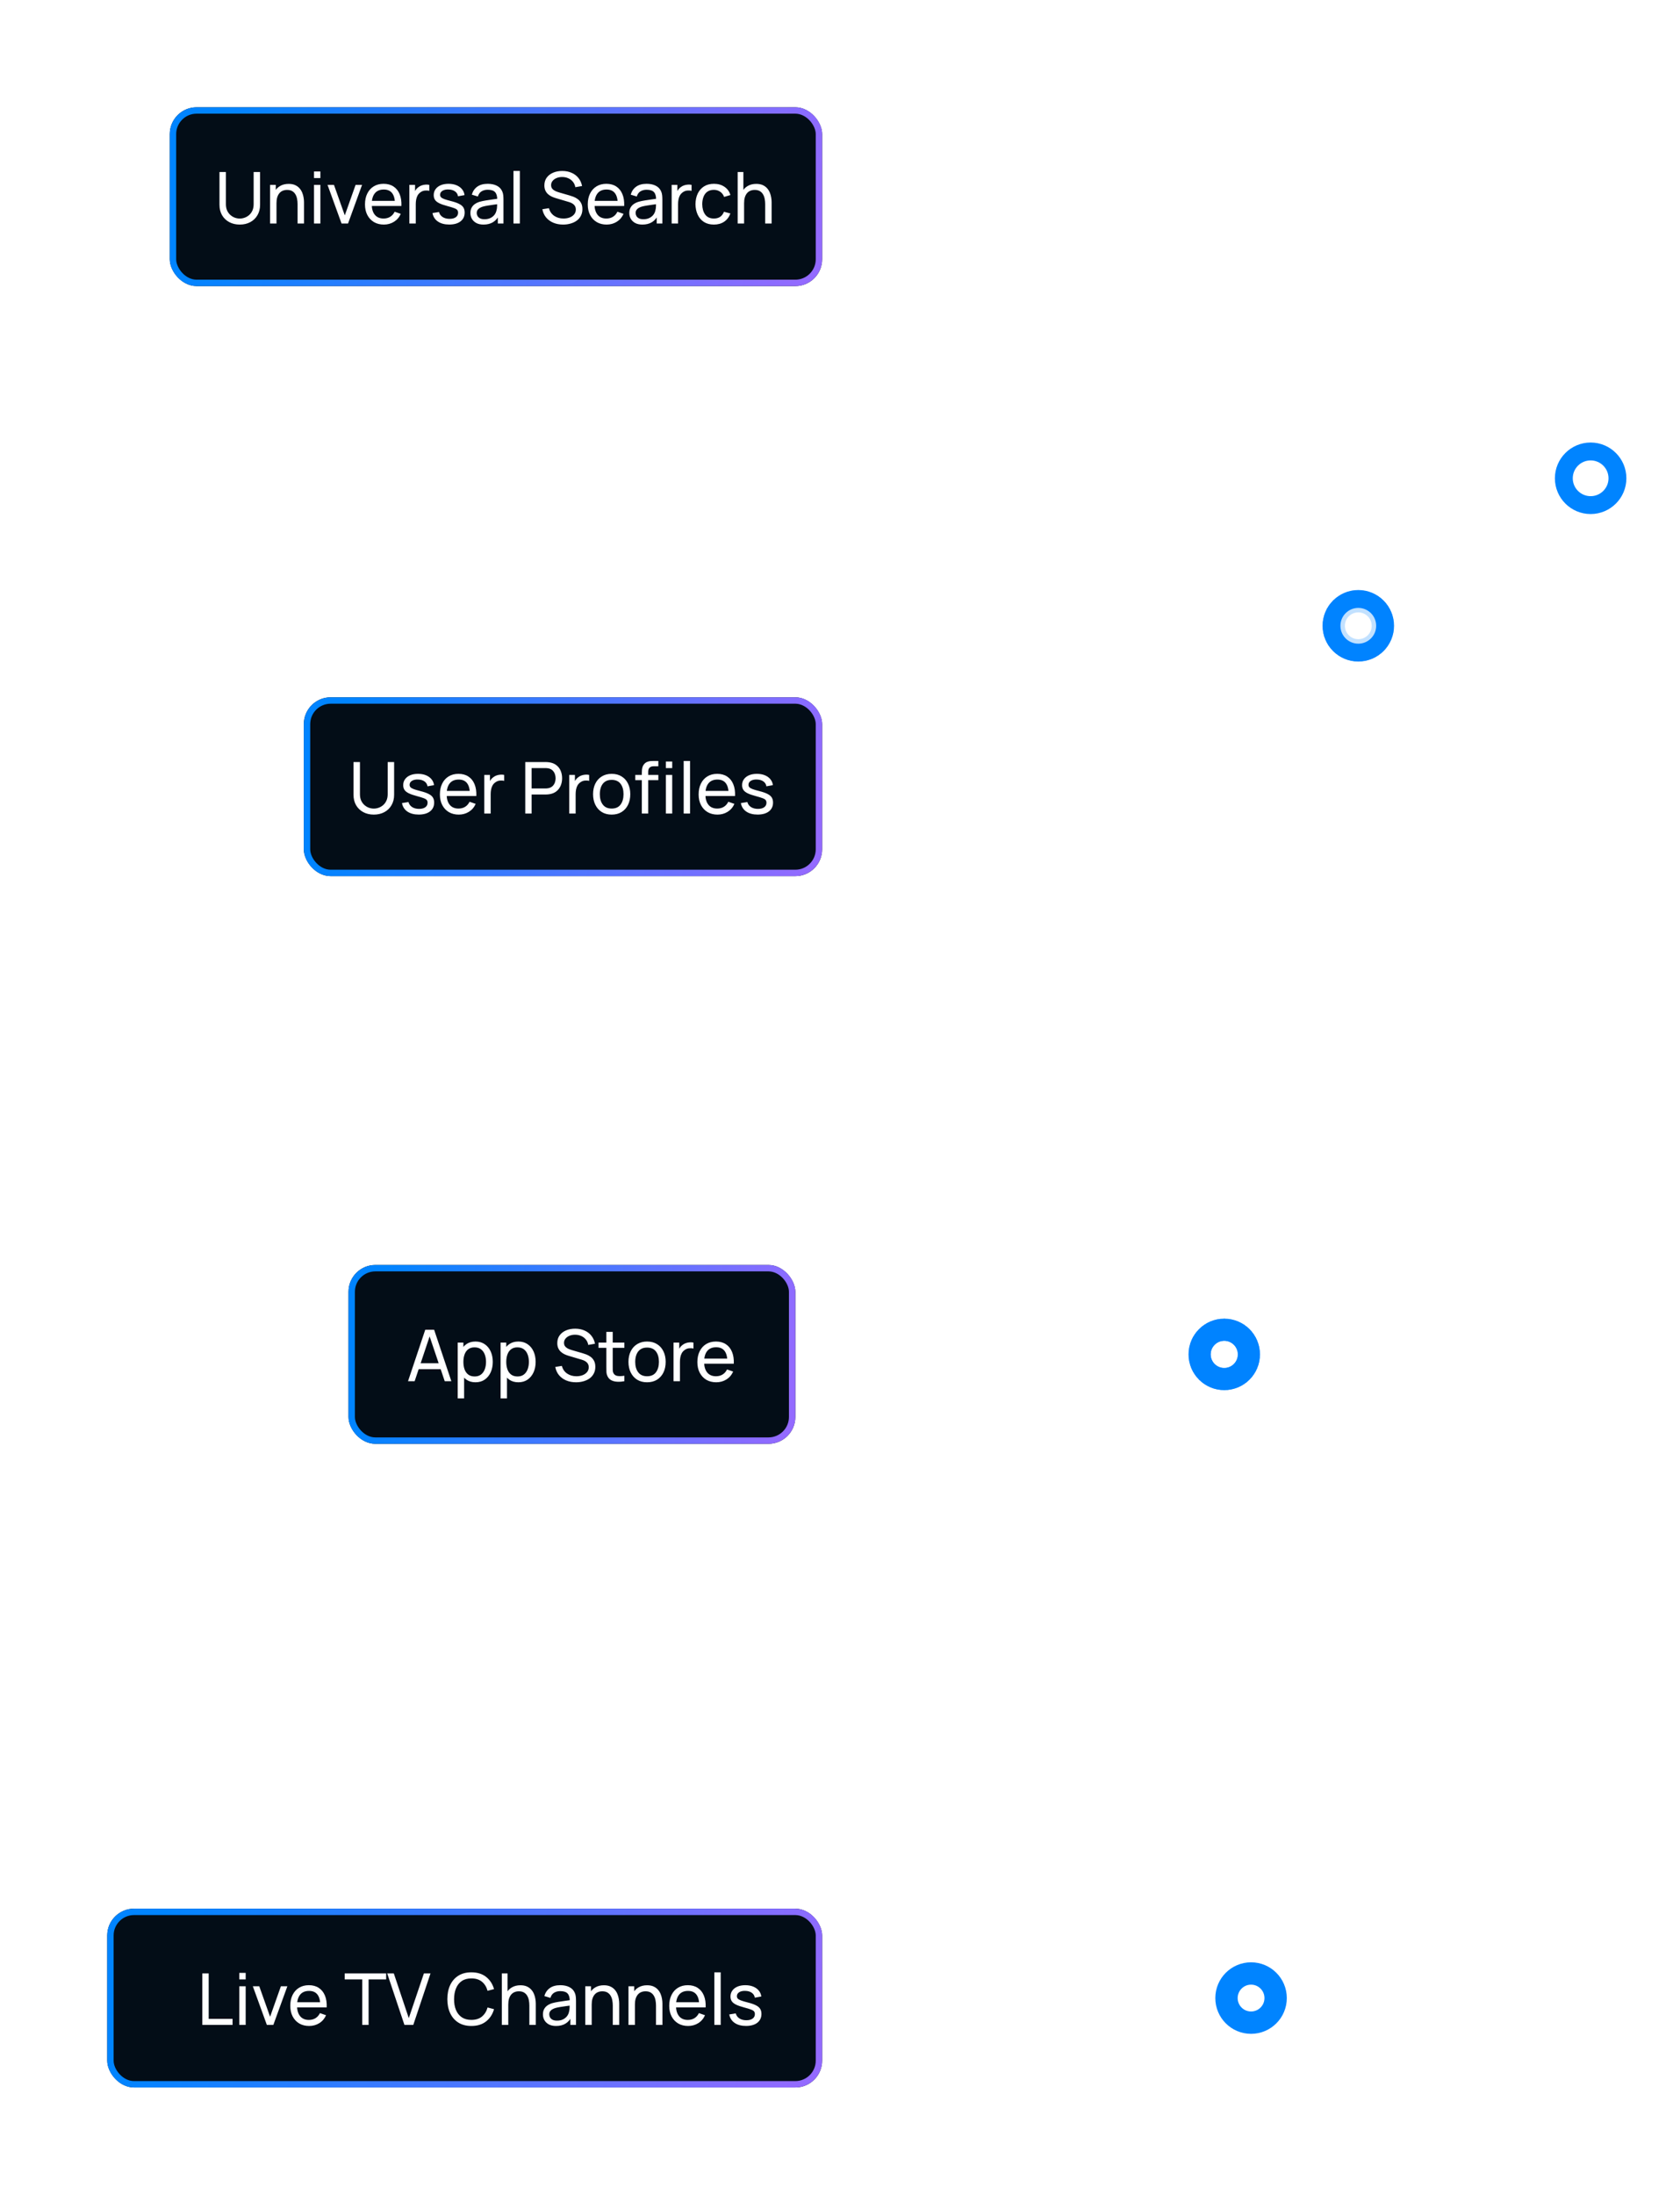 <svg width="376" height="491" viewBox="0 0 376 491" fill="none" xmlns="http://www.w3.org/2000/svg">
<path d="M356 107L356 44L184 44" stroke="white"/>
<g filter="url(#filter0_d_2233_105994)">
<rect x="38" y="24" width="146" height="40" rx="6" fill="#030D17"/>
<rect x="38.715" y="24.715" width="144.57" height="38.57" rx="5.285" stroke="url(#paint0_linear_2233_105994)" stroke-width="1.43"/>
</g>
<path d="M53.664 50.24C52.773 50.24 51.987 50.056 51.304 49.688C50.621 49.32 50.085 48.805 49.696 48.144C49.312 47.477 49.12 46.696 49.12 45.8V38.488L50.56 38.48V45.68C50.56 46.224 50.651 46.699 50.832 47.104C51.019 47.504 51.264 47.837 51.568 48.104C51.872 48.371 52.205 48.571 52.568 48.704C52.936 48.832 53.301 48.896 53.664 48.896C54.032 48.896 54.4 48.829 54.768 48.696C55.136 48.563 55.469 48.365 55.768 48.104C56.072 47.837 56.315 47.501 56.496 47.096C56.677 46.691 56.768 46.219 56.768 45.68V38.48H58.208V45.8C58.208 46.691 58.013 47.469 57.624 48.136C57.24 48.803 56.707 49.32 56.024 49.688C55.341 50.056 54.555 50.24 53.664 50.24ZM66.6 50V45.672C66.6 45.261 66.563 44.867 66.488 44.488C66.419 44.109 66.293 43.771 66.112 43.472C65.936 43.168 65.696 42.928 65.392 42.752C65.094 42.576 64.715 42.488 64.256 42.488C63.899 42.488 63.574 42.549 63.28 42.672C62.992 42.789 62.744 42.971 62.536 43.216C62.328 43.461 62.166 43.771 62.048 44.144C61.936 44.512 61.88 44.947 61.88 45.448L60.944 45.16C60.944 44.323 61.093 43.605 61.392 43.008C61.696 42.405 62.12 41.944 62.664 41.624C63.214 41.299 63.859 41.136 64.6 41.136C65.16 41.136 65.638 41.224 66.032 41.4C66.427 41.576 66.755 41.811 67.016 42.104C67.278 42.392 67.483 42.717 67.632 43.08C67.781 43.437 67.885 43.803 67.944 44.176C68.008 44.544 68.04 44.893 68.04 45.224V50H66.6ZM60.44 50V41.36H61.72V43.672H61.88V50H60.44ZM70.28 39.832V38.36H71.704V39.832H70.28ZM70.28 50V41.36H71.704V50H70.28ZM76.44 50L73.304 41.36H74.744L77.168 48.184L79.584 41.36H81.032L77.896 50H76.44ZM85.911 50.24C85.063 50.24 84.322 50.053 83.687 49.68C83.058 49.301 82.567 48.776 82.215 48.104C81.863 47.427 81.687 46.637 81.687 45.736C81.687 44.792 81.86 43.976 82.207 43.288C82.553 42.595 83.036 42.061 83.655 41.688C84.279 41.309 85.01 41.12 85.847 41.12C86.716 41.12 87.455 41.32 88.063 41.72C88.676 42.12 89.135 42.691 89.439 43.432C89.748 44.173 89.882 45.056 89.839 46.08H88.399V45.568C88.383 44.507 88.167 43.715 87.751 43.192C87.335 42.664 86.716 42.4 85.895 42.4C85.015 42.4 84.346 42.683 83.887 43.248C83.428 43.813 83.199 44.624 83.199 45.68C83.199 46.699 83.428 47.488 83.887 48.048C84.346 48.608 84.999 48.888 85.847 48.888C86.418 48.888 86.913 48.757 87.335 48.496C87.756 48.235 88.087 47.859 88.327 47.368L89.695 47.84C89.359 48.603 88.852 49.195 88.175 49.616C87.503 50.032 86.748 50.24 85.911 50.24ZM82.719 46.08V44.936H89.103V46.08H82.719ZM91.62 50V41.36H92.892V43.448L92.684 43.176C92.785 42.909 92.916 42.664 93.076 42.44C93.241 42.216 93.425 42.032 93.628 41.888C93.852 41.707 94.105 41.568 94.388 41.472C94.671 41.376 94.959 41.32 95.252 41.304C95.545 41.283 95.82 41.301 96.076 41.36V42.696C95.777 42.616 95.449 42.595 95.092 42.632C94.735 42.669 94.404 42.8 94.1 43.024C93.823 43.221 93.607 43.461 93.452 43.744C93.303 44.027 93.199 44.333 93.14 44.664C93.081 44.989 93.052 45.323 93.052 45.664V50H91.62ZM100.54 50.232C99.511 50.232 98.666 50.008 98.004 49.56C97.348 49.107 96.946 48.475 96.796 47.664L98.252 47.432C98.37 47.901 98.639 48.275 99.06 48.552C99.482 48.824 100.004 48.96 100.628 48.96C101.22 48.96 101.684 48.837 102.02 48.592C102.356 48.347 102.524 48.013 102.524 47.592C102.524 47.347 102.468 47.149 102.356 47C102.244 46.845 102.012 46.701 101.66 46.568C101.314 46.435 100.788 46.275 100.084 46.088C99.322 45.885 98.722 45.675 98.284 45.456C97.847 45.237 97.535 44.984 97.348 44.696C97.162 44.408 97.068 44.059 97.068 43.648C97.068 43.141 97.207 42.699 97.484 42.32C97.762 41.936 98.148 41.64 98.644 41.432C99.146 41.224 99.727 41.12 100.388 41.12C101.044 41.12 101.631 41.224 102.148 41.432C102.666 41.64 103.082 41.936 103.396 42.32C103.716 42.699 103.906 43.141 103.964 43.648L102.508 43.912C102.439 43.448 102.215 43.083 101.836 42.816C101.463 42.549 100.98 42.408 100.388 42.392C99.828 42.371 99.372 42.469 99.02 42.688C98.674 42.907 98.5 43.203 98.5 43.576C98.5 43.784 98.564 43.963 98.692 44.112C98.826 44.261 99.068 44.403 99.42 44.536C99.778 44.669 100.295 44.821 100.972 44.992C101.735 45.184 102.335 45.395 102.772 45.624C103.215 45.848 103.53 46.115 103.716 46.424C103.903 46.728 103.996 47.104 103.996 47.552C103.996 48.384 103.69 49.04 103.076 49.52C102.463 49.995 101.618 50.232 100.54 50.232ZM108.217 50.24C107.571 50.24 107.03 50.123 106.593 49.888C106.161 49.648 105.833 49.333 105.609 48.944C105.39 48.555 105.281 48.128 105.281 47.664C105.281 47.211 105.366 46.819 105.537 46.488C105.713 46.152 105.958 45.875 106.273 45.656C106.587 45.432 106.963 45.256 107.401 45.128C107.811 45.016 108.27 44.92 108.777 44.84C109.289 44.755 109.806 44.677 110.329 44.608C110.851 44.539 111.339 44.472 111.793 44.408L111.281 44.704C111.297 43.936 111.142 43.368 110.817 43C110.497 42.632 109.942 42.448 109.153 42.448C108.63 42.448 108.171 42.568 107.777 42.808C107.387 43.043 107.113 43.427 106.953 43.96L105.601 43.552C105.809 42.795 106.211 42.2 106.809 41.768C107.406 41.336 108.193 41.12 109.169 41.12C109.953 41.12 110.625 41.261 111.185 41.544C111.75 41.821 112.155 42.243 112.401 42.808C112.523 43.075 112.601 43.365 112.633 43.68C112.665 43.989 112.681 44.315 112.681 44.656V50H111.417V47.928L111.713 48.12C111.387 48.819 110.931 49.347 110.345 49.704C109.763 50.061 109.054 50.24 108.217 50.24ZM108.433 49.048C108.945 49.048 109.387 48.957 109.761 48.776C110.139 48.589 110.443 48.347 110.673 48.048C110.902 47.744 111.051 47.413 111.121 47.056C111.201 46.789 111.243 46.493 111.249 46.168C111.259 45.837 111.265 45.584 111.265 45.408L111.761 45.624C111.297 45.688 110.841 45.749 110.393 45.808C109.945 45.867 109.521 45.931 109.121 46C108.721 46.064 108.361 46.141 108.041 46.232C107.806 46.307 107.585 46.403 107.377 46.52C107.174 46.637 107.009 46.789 106.881 46.976C106.758 47.157 106.697 47.384 106.697 47.656C106.697 47.891 106.755 48.115 106.873 48.328C106.995 48.541 107.182 48.715 107.433 48.848C107.689 48.981 108.022 49.048 108.433 49.048ZM114.921 50V38.24H116.345V50H114.921ZM126.036 50.24C125.22 50.24 124.484 50.101 123.828 49.824C123.177 49.547 122.639 49.152 122.212 48.64C121.791 48.123 121.516 47.512 121.388 46.808L122.86 46.576C123.047 47.301 123.433 47.869 124.02 48.28C124.612 48.685 125.308 48.888 126.108 48.888C126.625 48.888 127.092 48.808 127.508 48.648C127.929 48.483 128.263 48.248 128.508 47.944C128.753 47.64 128.876 47.28 128.876 46.864C128.876 46.608 128.831 46.389 128.74 46.208C128.655 46.021 128.535 45.864 128.38 45.736C128.231 45.603 128.06 45.491 127.868 45.4C127.676 45.309 127.476 45.235 127.268 45.176L124.332 44.304C124.012 44.208 123.703 44.088 123.404 43.944C123.105 43.795 122.839 43.611 122.604 43.392C122.369 43.168 122.183 42.901 122.044 42.592C121.905 42.277 121.836 41.907 121.836 41.48C121.836 40.797 122.012 40.216 122.364 39.736C122.721 39.251 123.204 38.88 123.812 38.624C124.42 38.368 125.105 38.243 125.868 38.248C126.641 38.253 127.332 38.392 127.94 38.664C128.553 38.931 129.06 39.315 129.46 39.816C129.865 40.317 130.137 40.917 130.276 41.616L128.764 41.88C128.684 41.411 128.505 41.008 128.228 40.672C127.956 40.331 127.615 40.069 127.204 39.888C126.793 39.701 126.343 39.605 125.852 39.6C125.383 39.595 124.959 39.669 124.58 39.824C124.201 39.979 123.9 40.195 123.676 40.472C123.452 40.744 123.34 41.059 123.34 41.416C123.34 41.768 123.441 42.053 123.644 42.272C123.847 42.485 124.095 42.656 124.388 42.784C124.687 42.907 124.977 43.008 125.26 43.088L127.452 43.72C127.703 43.789 127.991 43.885 128.316 44.008C128.647 44.131 128.967 44.304 129.276 44.528C129.585 44.747 129.841 45.04 130.044 45.408C130.247 45.771 130.348 46.229 130.348 46.784C130.348 47.339 130.236 47.832 130.012 48.264C129.793 48.696 129.487 49.059 129.092 49.352C128.697 49.64 128.239 49.859 127.716 50.008C127.193 50.163 126.633 50.24 126.036 50.24ZM135.77 50.24C134.922 50.24 134.181 50.053 133.546 49.68C132.917 49.301 132.426 48.776 132.074 48.104C131.722 47.427 131.546 46.637 131.546 45.736C131.546 44.792 131.72 43.976 132.066 43.288C132.413 42.595 132.896 42.061 133.514 41.688C134.138 41.309 134.869 41.12 135.706 41.12C136.576 41.12 137.314 41.32 137.922 41.72C138.536 42.12 138.994 42.691 139.298 43.432C139.608 44.173 139.741 45.056 139.698 46.08H138.258V45.568C138.242 44.507 138.026 43.715 137.61 43.192C137.194 42.664 136.576 42.4 135.754 42.4C134.874 42.4 134.205 42.683 133.746 43.248C133.288 43.813 133.058 44.624 133.058 45.68C133.058 46.699 133.288 47.488 133.746 48.048C134.205 48.608 134.858 48.888 135.706 48.888C136.277 48.888 136.773 48.757 137.194 48.496C137.616 48.235 137.946 47.859 138.186 47.368L139.554 47.84C139.218 48.603 138.712 49.195 138.034 49.616C137.362 50.032 136.608 50.24 135.77 50.24ZM132.578 46.08V44.936H138.962V46.08H132.578ZM143.779 50.24C143.134 50.24 142.592 50.123 142.155 49.888C141.723 49.648 141.395 49.333 141.171 48.944C140.952 48.555 140.843 48.128 140.843 47.664C140.843 47.211 140.928 46.819 141.099 46.488C141.275 46.152 141.52 45.875 141.835 45.656C142.15 45.432 142.526 45.256 142.963 45.128C143.374 45.016 143.832 44.92 144.339 44.84C144.851 44.755 145.368 44.677 145.891 44.608C146.414 44.539 146.902 44.472 147.355 44.408L146.843 44.704C146.859 43.936 146.704 43.368 146.379 43C146.059 42.632 145.504 42.448 144.715 42.448C144.192 42.448 143.734 42.568 143.339 42.808C142.95 43.043 142.675 43.427 142.515 43.96L141.163 43.552C141.371 42.795 141.774 42.2 142.371 41.768C142.968 41.336 143.755 41.12 144.731 41.12C145.515 41.12 146.187 41.261 146.747 41.544C147.312 41.821 147.718 42.243 147.963 42.808C148.086 43.075 148.163 43.365 148.195 43.68C148.227 43.989 148.243 44.315 148.243 44.656V50H146.979V47.928L147.275 48.12C146.95 48.819 146.494 49.347 145.907 49.704C145.326 50.061 144.616 50.24 143.779 50.24ZM143.995 49.048C144.507 49.048 144.95 48.957 145.323 48.776C145.702 48.589 146.006 48.347 146.235 48.048C146.464 47.744 146.614 47.413 146.683 47.056C146.763 46.789 146.806 46.493 146.811 46.168C146.822 45.837 146.827 45.584 146.827 45.408L147.323 45.624C146.859 45.688 146.403 45.749 145.955 45.808C145.507 45.867 145.083 45.931 144.683 46C144.283 46.064 143.923 46.141 143.603 46.232C143.368 46.307 143.147 46.403 142.939 46.52C142.736 46.637 142.571 46.789 142.443 46.976C142.32 47.157 142.259 47.384 142.259 47.656C142.259 47.891 142.318 48.115 142.435 48.328C142.558 48.541 142.744 48.715 142.995 48.848C143.251 48.981 143.584 49.048 143.995 49.048ZM150.323 50V41.36H151.595V43.448L151.387 43.176C151.488 42.909 151.619 42.664 151.779 42.44C151.944 42.216 152.128 42.032 152.331 41.888C152.555 41.707 152.808 41.568 153.091 41.472C153.374 41.376 153.662 41.32 153.955 41.304C154.248 41.283 154.523 41.301 154.779 41.36V42.696C154.48 42.616 154.152 42.595 153.795 42.632C153.438 42.669 153.107 42.8 152.803 43.024C152.526 43.221 152.31 43.461 152.155 43.744C152.006 44.027 151.902 44.333 151.843 44.664C151.784 44.989 151.755 45.323 151.755 45.664V50H150.323ZM159.776 50.24C158.901 50.24 158.157 50.045 157.544 49.656C156.936 49.261 156.472 48.72 156.152 48.032C155.832 47.344 155.666 46.56 155.656 45.68C155.666 44.779 155.834 43.987 156.16 43.304C156.49 42.616 156.962 42.08 157.576 41.696C158.189 41.312 158.928 41.12 159.792 41.12C160.704 41.12 161.488 41.344 162.144 41.792C162.805 42.24 163.248 42.853 163.472 43.632L162.064 44.056C161.882 43.555 161.586 43.165 161.176 42.888C160.77 42.611 160.304 42.472 159.776 42.472C159.184 42.472 158.696 42.611 158.312 42.888C157.928 43.16 157.642 43.539 157.456 44.024C157.269 44.504 157.173 45.056 157.168 45.68C157.178 46.64 157.4 47.416 157.832 48.008C158.269 48.595 158.917 48.888 159.776 48.888C160.341 48.888 160.81 48.76 161.184 48.504C161.557 48.243 161.84 47.867 162.032 47.376L163.472 47.752C163.173 48.557 162.706 49.173 162.072 49.6C161.437 50.027 160.672 50.24 159.776 50.24ZM171.256 50V45.672C171.256 45.261 171.219 44.867 171.144 44.488C171.075 44.109 170.95 43.771 170.768 43.472C170.592 43.168 170.352 42.928 170.048 42.752C169.75 42.576 169.371 42.488 168.912 42.488C168.555 42.488 168.23 42.549 167.936 42.672C167.648 42.789 167.4 42.971 167.192 43.216C166.984 43.461 166.822 43.771 166.704 44.144C166.592 44.512 166.536 44.947 166.536 45.448L165.6 45.16C165.6 44.323 165.75 43.605 166.048 43.008C166.352 42.405 166.776 41.944 167.32 41.624C167.87 41.299 168.515 41.136 169.256 41.136C169.816 41.136 170.294 41.224 170.688 41.4C171.083 41.576 171.411 41.811 171.672 42.104C171.934 42.392 172.139 42.717 172.288 43.08C172.438 43.437 172.542 43.803 172.6 44.176C172.664 44.544 172.696 44.893 172.696 45.224V50H171.256ZM165.096 50V38.48H166.376V44.84H166.536V50H165.096Z" fill="white"/>
<g filter="url(#filter1_d_2233_105994)">
<circle cx="356" cy="107" r="8" transform="rotate(-90 356 107)" fill="white"/>
<circle cx="356" cy="107" r="6" transform="rotate(-90 356 107)" stroke="#0084FF" stroke-width="4"/>
</g>
<line x1="305" y1="176.5" x2="184" y2="176.5" stroke="white"/>
<g filter="url(#filter2_d_2233_105994)">
<rect x="68" y="156" width="116" height="40" rx="6" fill="#030D17"/>
<rect x="68.715" y="156.715" width="114.57" height="38.57" rx="5.285" stroke="url(#paint1_linear_2233_105994)" stroke-width="1.43"/>
</g>
<path d="M83.664 182.24C82.773 182.24 81.987 182.056 81.304 181.688C80.621 181.32 80.085 180.805 79.696 180.144C79.312 179.477 79.12 178.696 79.12 177.8V170.488L80.56 170.48V177.68C80.56 178.224 80.651 178.699 80.832 179.104C81.019 179.504 81.264 179.837 81.568 180.104C81.872 180.371 82.205 180.571 82.568 180.704C82.936 180.832 83.301 180.896 83.664 180.896C84.032 180.896 84.4 180.829 84.768 180.696C85.136 180.563 85.469 180.365 85.768 180.104C86.072 179.837 86.315 179.501 86.496 179.096C86.677 178.691 86.768 178.219 86.768 177.68V170.48H88.208V177.8C88.208 178.691 88.013 179.469 87.624 180.136C87.24 180.803 86.707 181.32 86.024 181.688C85.341 182.056 84.555 182.24 83.664 182.24ZM93.712 182.232C92.683 182.232 91.838 182.008 91.176 181.56C90.52 181.107 90.118 180.475 89.968 179.664L91.424 179.432C91.541 179.901 91.811 180.275 92.232 180.552C92.653 180.824 93.176 180.96 93.8 180.96C94.392 180.96 94.856 180.837 95.192 180.592C95.528 180.347 95.696 180.013 95.696 179.592C95.696 179.347 95.64 179.149 95.528 179C95.416 178.845 95.184 178.701 94.832 178.568C94.486 178.435 93.96 178.275 93.256 178.088C92.493 177.885 91.894 177.675 91.456 177.456C91.019 177.237 90.707 176.984 90.52 176.696C90.334 176.408 90.24 176.059 90.24 175.648C90.24 175.141 90.379 174.699 90.656 174.32C90.933 173.936 91.32 173.64 91.816 173.432C92.317 173.224 92.899 173.12 93.56 173.12C94.216 173.12 94.803 173.224 95.32 173.432C95.838 173.64 96.254 173.936 96.568 174.32C96.888 174.699 97.078 175.141 97.136 175.648L95.68 175.912C95.611 175.448 95.387 175.083 95.008 174.816C94.635 174.549 94.152 174.408 93.56 174.392C93 174.371 92.544 174.469 92.192 174.688C91.846 174.907 91.672 175.203 91.672 175.576C91.672 175.784 91.736 175.963 91.864 176.112C91.998 176.261 92.24 176.403 92.592 176.536C92.95 176.669 93.467 176.821 94.144 176.992C94.907 177.184 95.507 177.395 95.944 177.624C96.387 177.848 96.701 178.115 96.888 178.424C97.075 178.728 97.168 179.104 97.168 179.552C97.168 180.384 96.862 181.04 96.248 181.52C95.635 181.995 94.79 182.232 93.712 182.232ZM102.677 182.24C101.829 182.24 101.087 182.053 100.453 181.68C99.823 181.301 99.332 180.776 98.981 180.104C98.629 179.427 98.453 178.637 98.453 177.736C98.453 176.792 98.626 175.976 98.972 175.288C99.319 174.595 99.802 174.061 100.421 173.688C101.045 173.309 101.775 173.12 102.613 173.12C103.482 173.12 104.221 173.32 104.829 173.72C105.442 174.12 105.901 174.691 106.205 175.432C106.514 176.173 106.647 177.056 106.605 178.08H105.165V177.568C105.149 176.507 104.933 175.715 104.517 175.192C104.101 174.664 103.482 174.4 102.661 174.4C101.781 174.4 101.111 174.683 100.653 175.248C100.194 175.813 99.965 176.624 99.965 177.68C99.965 178.699 100.194 179.488 100.653 180.048C101.111 180.608 101.765 180.888 102.613 180.888C103.183 180.888 103.679 180.757 104.101 180.496C104.522 180.235 104.853 179.859 105.093 179.368L106.461 179.84C106.125 180.603 105.618 181.195 104.941 181.616C104.269 182.032 103.514 182.24 102.677 182.24ZM99.484 178.08V176.936H105.869V178.08H99.484ZM108.386 182V173.36H109.658V175.448L109.45 175.176C109.551 174.909 109.682 174.664 109.842 174.44C110.007 174.216 110.191 174.032 110.394 173.888C110.618 173.707 110.871 173.568 111.154 173.472C111.436 173.376 111.724 173.32 112.018 173.304C112.311 173.283 112.586 173.301 112.842 173.36V174.696C112.543 174.616 112.215 174.595 111.858 174.632C111.5 174.669 111.17 174.8 110.866 175.024C110.588 175.221 110.372 175.461 110.218 175.744C110.068 176.027 109.964 176.333 109.906 176.664C109.847 176.989 109.818 177.323 109.818 177.664V182H108.386ZM117.558 182V170.48H122.11C122.222 170.48 122.355 170.485 122.51 170.496C122.664 170.501 122.814 170.517 122.958 170.544C123.582 170.64 124.104 170.853 124.526 171.184C124.952 171.515 125.272 171.933 125.486 172.44C125.699 172.941 125.806 173.499 125.806 174.112C125.806 174.72 125.696 175.277 125.477 175.784C125.264 176.285 124.944 176.704 124.517 177.04C124.096 177.371 123.576 177.584 122.958 177.68C122.814 177.701 122.664 177.717 122.51 177.728C122.355 177.739 122.222 177.744 122.11 177.744H118.982V182H117.558ZM118.982 176.392H122.062C122.163 176.392 122.278 176.387 122.406 176.376C122.539 176.365 122.664 176.347 122.782 176.32C123.15 176.235 123.448 176.08 123.678 175.856C123.912 175.627 124.083 175.36 124.19 175.056C124.296 174.747 124.35 174.432 124.35 174.112C124.35 173.792 124.296 173.48 124.19 173.176C124.083 172.867 123.912 172.597 123.678 172.368C123.448 172.139 123.15 171.984 122.782 171.904C122.664 171.872 122.539 171.853 122.406 171.848C122.278 171.837 122.163 171.832 122.062 171.832H118.982V176.392ZM127.401 182V173.36H128.673V175.448L128.465 175.176C128.567 174.909 128.697 174.664 128.857 174.44C129.023 174.216 129.207 174.032 129.409 173.888C129.633 173.707 129.887 173.568 130.169 173.472C130.452 173.376 130.74 173.32 131.033 173.304C131.327 173.283 131.601 173.301 131.857 173.36V174.696C131.559 174.616 131.231 174.595 130.873 174.632C130.516 174.669 130.185 174.8 129.881 175.024C129.604 175.221 129.388 175.461 129.233 175.744C129.084 176.027 128.98 176.333 128.921 176.664C128.863 176.989 128.833 177.323 128.833 177.664V182H127.401ZM136.894 182.24C136.035 182.24 135.294 182.045 134.67 181.656C134.051 181.267 133.574 180.728 133.238 180.04C132.902 179.352 132.734 178.563 132.734 177.672C132.734 176.765 132.904 175.971 133.246 175.288C133.587 174.605 134.07 174.075 134.694 173.696C135.318 173.312 136.051 173.12 136.894 173.12C137.758 173.12 138.502 173.315 139.126 173.704C139.75 174.088 140.227 174.624 140.558 175.312C140.894 175.995 141.062 176.781 141.062 177.672C141.062 178.573 140.894 179.368 140.558 180.056C140.222 180.739 139.742 181.275 139.118 181.664C138.494 182.048 137.752 182.24 136.894 182.24ZM136.894 180.888C137.79 180.888 138.456 180.589 138.894 179.992C139.331 179.395 139.55 178.621 139.55 177.672C139.55 176.696 139.328 175.92 138.886 175.344C138.443 174.763 137.779 174.472 136.894 174.472C136.291 174.472 135.795 174.608 135.406 174.88C135.016 175.152 134.726 175.528 134.534 176.008C134.342 176.488 134.246 177.043 134.246 177.672C134.246 178.643 134.47 179.421 134.918 180.008C135.366 180.595 136.024 180.888 136.894 180.888ZM143.647 182V172.888C143.647 172.664 143.658 172.437 143.679 172.208C143.7 171.973 143.748 171.747 143.823 171.528C143.898 171.304 144.02 171.099 144.191 170.912C144.388 170.693 144.604 170.539 144.839 170.448C145.074 170.352 145.311 170.293 145.551 170.272C145.796 170.251 146.028 170.24 146.247 170.24H147.343V171.424H146.327C145.906 171.424 145.591 171.528 145.383 171.736C145.175 171.939 145.071 172.248 145.071 172.664V182H143.647ZM142.183 174.536V173.36H147.343V174.536H142.183ZM149.023 171.832V170.36H150.447V171.832H149.023ZM149.023 182V173.36H150.447V182H149.023ZM153.014 182V170.24H154.438V182H153.014ZM160.583 182.24C159.735 182.24 158.993 182.053 158.359 181.68C157.729 181.301 157.239 180.776 156.887 180.104C156.535 179.427 156.359 178.637 156.359 177.736C156.359 176.792 156.532 175.976 156.879 175.288C157.225 174.595 157.708 174.061 158.327 173.688C158.951 173.309 159.681 173.12 160.519 173.12C161.388 173.12 162.127 173.32 162.735 173.72C163.348 174.12 163.807 174.691 164.111 175.432C164.42 176.173 164.553 177.056 164.511 178.08H163.071V177.568C163.055 176.507 162.839 175.715 162.423 175.192C162.007 174.664 161.388 174.4 160.567 174.4C159.687 174.4 159.017 174.683 158.559 175.248C158.1 175.813 157.871 176.624 157.871 177.68C157.871 178.699 158.1 179.488 158.559 180.048C159.017 180.608 159.671 180.888 160.519 180.888C161.089 180.888 161.585 180.757 162.007 180.496C162.428 180.235 162.759 179.859 162.999 179.368L164.367 179.84C164.031 180.603 163.524 181.195 162.847 181.616C162.175 182.032 161.42 182.24 160.583 182.24ZM157.391 178.08V176.936H163.775V178.08H157.391ZM169.556 182.232C168.527 182.232 167.681 182.008 167.02 181.56C166.364 181.107 165.961 180.475 165.812 179.664L167.268 179.432C167.385 179.901 167.655 180.275 168.076 180.552C168.497 180.824 169.02 180.96 169.644 180.96C170.236 180.96 170.7 180.837 171.036 180.592C171.372 180.347 171.54 180.013 171.54 179.592C171.54 179.347 171.484 179.149 171.372 179C171.26 178.845 171.028 178.701 170.676 178.568C170.329 178.435 169.804 178.275 169.1 178.088C168.337 177.885 167.737 177.675 167.3 177.456C166.863 177.237 166.551 176.984 166.364 176.696C166.177 176.408 166.084 176.059 166.084 175.648C166.084 175.141 166.223 174.699 166.5 174.32C166.777 173.936 167.164 173.64 167.66 173.432C168.161 173.224 168.743 173.12 169.404 173.12C170.06 173.12 170.647 173.224 171.164 173.432C171.681 173.64 172.097 173.936 172.412 174.32C172.732 174.699 172.921 175.141 172.98 175.648L171.524 175.912C171.455 175.448 171.231 175.083 170.852 174.816C170.479 174.549 169.996 174.408 169.404 174.392C168.844 174.371 168.388 174.469 168.036 174.688C167.689 174.907 167.516 175.203 167.516 175.576C167.516 175.784 167.58 175.963 167.708 176.112C167.841 176.261 168.084 176.403 168.436 176.536C168.793 176.669 169.311 176.821 169.988 176.992C170.751 177.184 171.351 177.395 171.788 177.624C172.231 177.848 172.545 178.115 172.732 178.424C172.919 178.728 173.012 179.104 173.012 179.552C173.012 180.384 172.705 181.04 172.092 181.52C171.479 181.995 170.633 182.232 169.556 182.232Z" fill="white"/>
<g filter="url(#filter3_d_2233_105994)">
<circle cx="304" cy="140" r="8" transform="rotate(-90 304 140)" fill="white"/>
<circle cx="304" cy="140" r="6" transform="rotate(-90 304 140)" stroke="#0084FF" stroke-width="4"/>
</g>
<g filter="url(#filter4_bd_2233_105994)">
<circle cx="304" cy="140" r="8" transform="rotate(-180 304 140)" fill="#0084FF" fill-opacity="0.24" shape-rendering="crispEdges"/>
</g>
<ellipse cx="304" cy="140" rx="3" ry="3" transform="rotate(-180 304 140)" fill="white"/>
<line x1="178" y1="302.5" x2="277" y2="302.5" stroke="white"/>
<g filter="url(#filter5_d_2233_105994)">
<rect x="78" y="283" width="100" height="40" rx="6" fill="#030D17"/>
<rect x="78.715" y="283.715" width="98.57" height="38.57" rx="5.285" stroke="url(#paint2_linear_2233_105994)" stroke-width="1.43"/>
</g>
<path d="M91.32 309L95.176 297.48H97.16L101.016 309H99.536L95.928 298.312H96.376L92.8 309H91.32ZM93.176 306.304V304.968H99.16V306.304H93.176ZM106.416 309.24C105.605 309.24 104.923 309.04 104.368 308.64C103.813 308.235 103.392 307.688 103.104 307C102.821 306.307 102.68 305.531 102.68 304.672C102.68 303.803 102.821 303.024 103.104 302.336C103.392 301.648 103.813 301.107 104.368 300.712C104.928 300.317 105.613 300.12 106.424 300.12C107.224 300.12 107.912 300.32 108.488 300.72C109.069 301.115 109.515 301.656 109.824 302.344C110.133 303.032 110.288 303.808 110.288 304.672C110.288 305.536 110.133 306.312 109.824 307C109.515 307.688 109.069 308.235 108.488 308.64C107.912 309.04 107.221 309.24 106.416 309.24ZM102.44 312.84V300.36H103.712V306.72H103.872V312.84H102.44ZM106.24 307.936C106.811 307.936 107.283 307.792 107.656 307.504C108.029 307.216 108.309 306.827 108.496 306.336C108.683 305.84 108.776 305.285 108.776 304.672C108.776 304.064 108.683 303.515 108.496 303.024C108.315 302.533 108.032 302.144 107.648 301.856C107.269 301.568 106.787 301.424 106.2 301.424C105.64 301.424 105.176 301.563 104.808 301.84C104.44 302.112 104.165 302.493 103.984 302.984C103.803 303.469 103.712 304.032 103.712 304.672C103.712 305.301 103.8 305.864 103.976 306.36C104.157 306.851 104.435 307.237 104.808 307.52C105.181 307.797 105.659 307.936 106.24 307.936ZM116.01 309.24C115.199 309.24 114.517 309.04 113.962 308.64C113.407 308.235 112.986 307.688 112.698 307C112.415 306.307 112.274 305.531 112.274 304.672C112.274 303.803 112.415 303.024 112.698 302.336C112.986 301.648 113.407 301.107 113.962 300.712C114.522 300.317 115.207 300.12 116.018 300.12C116.818 300.12 117.506 300.32 118.082 300.72C118.663 301.115 119.109 301.656 119.418 302.344C119.727 303.032 119.882 303.808 119.882 304.672C119.882 305.536 119.727 306.312 119.418 307C119.109 307.688 118.663 308.235 118.082 308.64C117.506 309.04 116.815 309.24 116.01 309.24ZM112.034 312.84V300.36H113.306V306.72H113.466V312.84H112.034ZM115.834 307.936C116.405 307.936 116.877 307.792 117.25 307.504C117.623 307.216 117.903 306.827 118.09 306.336C118.277 305.84 118.37 305.285 118.37 304.672C118.37 304.064 118.277 303.515 118.09 303.024C117.909 302.533 117.626 302.144 117.242 301.856C116.863 301.568 116.381 301.424 115.794 301.424C115.234 301.424 114.77 301.563 114.402 301.84C114.034 302.112 113.759 302.493 113.578 302.984C113.397 303.469 113.306 304.032 113.306 304.672C113.306 305.301 113.394 305.864 113.57 306.36C113.751 306.851 114.029 307.237 114.402 307.52C114.775 307.797 115.253 307.936 115.834 307.936ZM128.927 309.24C128.111 309.24 127.375 309.101 126.719 308.824C126.068 308.547 125.529 308.152 125.103 307.64C124.681 307.123 124.407 306.512 124.279 305.808L125.751 305.576C125.937 306.301 126.324 306.869 126.911 307.28C127.503 307.685 128.199 307.888 128.999 307.888C129.516 307.888 129.983 307.808 130.399 307.648C130.82 307.483 131.153 307.248 131.399 306.944C131.644 306.64 131.767 306.28 131.767 305.864C131.767 305.608 131.721 305.389 131.631 305.208C131.545 305.021 131.425 304.864 131.271 304.736C131.121 304.603 130.951 304.491 130.759 304.4C130.567 304.309 130.367 304.235 130.159 304.176L127.223 303.304C126.903 303.208 126.593 303.088 126.295 302.944C125.996 302.795 125.729 302.611 125.495 302.392C125.26 302.168 125.073 301.901 124.935 301.592C124.796 301.277 124.727 300.907 124.727 300.48C124.727 299.797 124.903 299.216 125.255 298.736C125.612 298.251 126.095 297.88 126.703 297.624C127.311 297.368 127.996 297.243 128.759 297.248C129.532 297.253 130.223 297.392 130.831 297.664C131.444 297.931 131.951 298.315 132.351 298.816C132.756 299.317 133.028 299.917 133.167 300.616L131.655 300.88C131.575 300.411 131.396 300.008 131.119 299.672C130.847 299.331 130.505 299.069 130.095 298.888C129.684 298.701 129.233 298.605 128.743 298.6C128.273 298.595 127.849 298.669 127.471 298.824C127.092 298.979 126.791 299.195 126.567 299.472C126.343 299.744 126.231 300.059 126.231 300.416C126.231 300.768 126.332 301.053 126.535 301.272C126.737 301.485 126.985 301.656 127.279 301.784C127.577 301.907 127.868 302.008 128.151 302.088L130.343 302.72C130.593 302.789 130.881 302.885 131.207 303.008C131.537 303.131 131.857 303.304 132.167 303.528C132.476 303.747 132.732 304.04 132.935 304.408C133.137 304.771 133.239 305.229 133.239 305.784C133.239 306.339 133.127 306.832 132.903 307.264C132.684 307.696 132.377 308.059 131.983 308.352C131.588 308.64 131.129 308.859 130.607 309.008C130.084 309.163 129.524 309.24 128.927 309.24ZM139.741 309C139.229 309.101 138.722 309.141 138.221 309.12C137.725 309.104 137.282 309.005 136.893 308.824C136.504 308.637 136.208 308.349 136.005 307.96C135.834 307.619 135.741 307.275 135.725 306.928C135.714 306.576 135.709 306.179 135.709 305.736V297.96H137.133V305.672C137.133 306.024 137.136 306.325 137.141 306.576C137.152 306.827 137.208 307.043 137.309 307.224C137.501 307.565 137.805 307.765 138.221 307.824C138.642 307.883 139.149 307.867 139.741 307.776V309ZM133.957 301.536V300.36H139.741V301.536H133.957ZM144.816 309.24C143.957 309.24 143.216 309.045 142.592 308.656C141.973 308.267 141.496 307.728 141.16 307.04C140.824 306.352 140.656 305.563 140.656 304.672C140.656 303.765 140.826 302.971 141.168 302.288C141.509 301.605 141.992 301.075 142.616 300.696C143.24 300.312 143.973 300.12 144.816 300.12C145.68 300.12 146.424 300.315 147.048 300.704C147.672 301.088 148.149 301.624 148.48 302.312C148.816 302.995 148.984 303.781 148.984 304.672C148.984 305.573 148.816 306.368 148.48 307.056C148.144 307.739 147.664 308.275 147.04 308.664C146.416 309.048 145.674 309.24 144.816 309.24ZM144.816 307.888C145.712 307.888 146.378 307.589 146.816 306.992C147.253 306.395 147.472 305.621 147.472 304.672C147.472 303.696 147.25 302.92 146.808 302.344C146.365 301.763 145.701 301.472 144.816 301.472C144.213 301.472 143.717 301.608 143.328 301.88C142.938 302.152 142.648 302.528 142.456 303.008C142.264 303.488 142.168 304.043 142.168 304.672C142.168 305.643 142.392 306.421 142.84 307.008C143.288 307.595 143.946 307.888 144.816 307.888ZM150.745 309V300.36H152.017V302.448L151.809 302.176C151.91 301.909 152.041 301.664 152.201 301.44C152.366 301.216 152.55 301.032 152.753 300.888C152.977 300.707 153.23 300.568 153.513 300.472C153.796 300.376 154.084 300.32 154.377 300.304C154.67 300.283 154.945 300.301 155.201 300.36V301.696C154.902 301.616 154.574 301.595 154.217 301.632C153.86 301.669 153.529 301.8 153.225 302.024C152.948 302.221 152.732 302.461 152.577 302.744C152.428 303.027 152.324 303.333 152.265 303.664C152.206 303.989 152.177 304.323 152.177 304.664V309H150.745ZM160.302 309.24C159.454 309.24 158.712 309.053 158.078 308.68C157.448 308.301 156.958 307.776 156.606 307.104C156.254 306.427 156.078 305.637 156.078 304.736C156.078 303.792 156.251 302.976 156.598 302.288C156.944 301.595 157.427 301.061 158.046 300.688C158.67 300.309 159.4 300.12 160.238 300.12C161.107 300.12 161.846 300.32 162.454 300.72C163.067 301.12 163.526 301.691 163.83 302.432C164.139 303.173 164.272 304.056 164.23 305.08H162.79V304.568C162.774 303.507 162.558 302.715 162.142 302.192C161.726 301.664 161.107 301.4 160.286 301.4C159.406 301.4 158.736 301.683 158.278 302.248C157.819 302.813 157.59 303.624 157.59 304.68C157.59 305.699 157.819 306.488 158.278 307.048C158.736 307.608 159.39 307.888 160.238 307.888C160.808 307.888 161.304 307.757 161.726 307.496C162.147 307.235 162.478 306.859 162.718 306.368L164.086 306.84C163.75 307.603 163.243 308.195 162.566 308.616C161.894 309.032 161.139 309.24 160.302 309.24ZM157.11 305.08V303.936H163.494V305.08H157.11Z" fill="white"/>
<g filter="url(#filter6_d_2233_105994)">
<circle cx="274" cy="303" r="8" fill="white"/>
<circle cx="274" cy="303" r="5.5" stroke="#0084FF" stroke-width="5"/>
</g>
<g filter="url(#filter7_bd_2233_105994)">
<circle cx="274" cy="303" r="8" transform="rotate(-180 274 303)" fill="#0084FF" fill-opacity="0.24" shape-rendering="crispEdges"/>
</g>
<ellipse cx="274" cy="303" rx="3" ry="3" transform="rotate(-180 274 303)" fill="white"/>
<line x1="279" y1="447.5" x2="176" y2="447.5" stroke="white"/>
<g filter="url(#filter8_d_2233_105994)">
<rect x="24" y="427" width="160" height="40" rx="6" fill="#030D17"/>
<rect x="24.715" y="427.715" width="158.57" height="38.57" rx="5.285" stroke="url(#paint3_linear_2233_105994)" stroke-width="1.43"/>
</g>
<path d="M45.28 453V441.48H46.704V451.648H52.048V453H45.28ZM53.561 442.832V441.36H54.985V442.832H53.561ZM53.561 453V444.36H54.985V453H53.561ZM59.722 453L56.586 444.36H58.026L60.45 451.184L62.866 444.36H64.314L61.178 453H59.722ZM69.192 453.24C68.344 453.24 67.603 453.053 66.968 452.68C66.339 452.301 65.848 451.776 65.496 451.104C65.144 450.427 64.968 449.637 64.968 448.736C64.968 447.792 65.141 446.976 65.488 446.288C65.835 445.595 66.317 445.061 66.936 444.688C67.56 444.309 68.291 444.12 69.128 444.12C69.998 444.12 70.736 444.32 71.344 444.72C71.957 445.12 72.416 445.691 72.72 446.432C73.029 447.173 73.163 448.056 73.12 449.08H71.68V448.568C71.664 447.507 71.448 446.715 71.032 446.192C70.616 445.664 69.998 445.4 69.176 445.4C68.296 445.4 67.627 445.683 67.168 446.248C66.71 446.813 66.48 447.624 66.48 448.68C66.48 449.699 66.71 450.488 67.168 451.048C67.627 451.608 68.28 451.888 69.128 451.888C69.699 451.888 70.195 451.757 70.616 451.496C71.037 451.235 71.368 450.859 71.608 450.368L72.976 450.84C72.64 451.603 72.133 452.195 71.456 452.616C70.784 453.032 70.029 453.24 69.192 453.24ZM66 449.08V447.936H72.384V449.08H66ZM81.072 453V442.832H77.144V441.48H86.424V442.832H82.496V453H81.072ZM90.514 453L86.658 441.48H88.138L91.49 451.488L94.874 441.48H96.354L92.498 453H90.514ZM105.497 453.24C104.35 453.24 103.377 452.987 102.577 452.48C101.777 451.973 101.166 451.269 100.745 450.368C100.329 449.467 100.121 448.424 100.121 447.24C100.121 446.056 100.329 445.013 100.745 444.112C101.166 443.211 101.777 442.507 102.577 442C103.377 441.493 104.35 441.24 105.497 441.24C106.83 441.24 107.926 441.579 108.785 442.256C109.649 442.933 110.243 443.845 110.569 444.992L109.121 445.376C108.886 444.517 108.467 443.84 107.865 443.344C107.262 442.848 106.473 442.6 105.497 442.6C104.638 442.6 103.923 442.795 103.353 443.184C102.782 443.573 102.353 444.117 102.065 444.816C101.777 445.509 101.63 446.317 101.625 447.24C101.619 448.157 101.761 448.965 102.049 449.664C102.337 450.357 102.769 450.901 103.345 451.296C103.921 451.685 104.638 451.88 105.497 451.88C106.473 451.88 107.262 451.632 107.865 451.136C108.467 450.635 108.886 449.957 109.121 449.104L110.569 449.488C110.243 450.629 109.649 451.541 108.785 452.224C107.926 452.901 106.83 453.24 105.497 453.24ZM118.475 453V448.672C118.475 448.261 118.438 447.867 118.363 447.488C118.294 447.109 118.168 446.771 117.987 446.472C117.811 446.168 117.571 445.928 117.267 445.752C116.968 445.576 116.59 445.488 116.131 445.488C115.774 445.488 115.448 445.549 115.155 445.672C114.867 445.789 114.619 445.971 114.411 446.216C114.203 446.461 114.04 446.771 113.923 447.144C113.811 447.512 113.755 447.947 113.755 448.448L112.819 448.16C112.819 447.323 112.968 446.605 113.267 446.008C113.571 445.405 113.995 444.944 114.539 444.624C115.088 444.299 115.734 444.136 116.475 444.136C117.035 444.136 117.512 444.224 117.907 444.4C118.302 444.576 118.63 444.811 118.891 445.104C119.152 445.392 119.358 445.717 119.507 446.08C119.656 446.437 119.76 446.803 119.819 447.176C119.883 447.544 119.915 447.893 119.915 448.224V453H118.475ZM112.315 453V441.48H113.595V447.84H113.755V453H112.315ZM124.451 453.24C123.806 453.24 123.264 453.123 122.827 452.888C122.395 452.648 122.067 452.333 121.843 451.944C121.624 451.555 121.515 451.128 121.515 450.664C121.515 450.211 121.6 449.819 121.771 449.488C121.947 449.152 122.192 448.875 122.507 448.656C122.822 448.432 123.198 448.256 123.635 448.128C124.046 448.016 124.504 447.92 125.011 447.84C125.523 447.755 126.04 447.677 126.563 447.608C127.086 447.539 127.574 447.472 128.027 447.408L127.515 447.704C127.531 446.936 127.376 446.368 127.051 446C126.731 445.632 126.176 445.448 125.387 445.448C124.864 445.448 124.406 445.568 124.011 445.808C123.622 446.043 123.347 446.427 123.187 446.96L121.835 446.552C122.043 445.795 122.446 445.2 123.043 444.768C123.64 444.336 124.427 444.12 125.403 444.12C126.187 444.12 126.859 444.261 127.419 444.544C127.984 444.821 128.39 445.243 128.635 445.808C128.758 446.075 128.835 446.365 128.867 446.68C128.899 446.989 128.915 447.315 128.915 447.656V453H127.651V450.928L127.947 451.12C127.622 451.819 127.166 452.347 126.579 452.704C125.998 453.061 125.288 453.24 124.451 453.24ZM124.667 452.048C125.179 452.048 125.622 451.957 125.995 451.776C126.374 451.589 126.678 451.347 126.907 451.048C127.136 450.744 127.286 450.413 127.355 450.056C127.435 449.789 127.478 449.493 127.483 449.168C127.494 448.837 127.499 448.584 127.499 448.408L127.995 448.624C127.531 448.688 127.075 448.749 126.627 448.808C126.179 448.867 125.755 448.931 125.355 449C124.955 449.064 124.595 449.141 124.275 449.232C124.04 449.307 123.819 449.403 123.611 449.52C123.408 449.637 123.243 449.789 123.115 449.976C122.992 450.157 122.931 450.384 122.931 450.656C122.931 450.891 122.99 451.115 123.107 451.328C123.23 451.541 123.416 451.715 123.667 451.848C123.923 451.981 124.256 452.048 124.667 452.048ZM137.147 453V448.672C137.147 448.261 137.11 447.867 137.035 447.488C136.966 447.109 136.84 446.771 136.659 446.472C136.483 446.168 136.243 445.928 135.939 445.752C135.64 445.576 135.262 445.488 134.803 445.488C134.446 445.488 134.12 445.549 133.827 445.672C133.539 445.789 133.291 445.971 133.083 446.216C132.875 446.461 132.712 446.771 132.595 447.144C132.483 447.512 132.427 447.947 132.427 448.448L131.491 448.16C131.491 447.323 131.64 446.605 131.939 446.008C132.243 445.405 132.667 444.944 133.211 444.624C133.76 444.299 134.406 444.136 135.147 444.136C135.707 444.136 136.184 444.224 136.579 444.4C136.974 444.576 137.302 444.811 137.563 445.104C137.824 445.392 138.03 445.717 138.179 446.08C138.328 446.437 138.432 446.803 138.491 447.176C138.555 447.544 138.587 447.893 138.587 448.224V453H137.147ZM130.987 453V444.36H132.267V446.672H132.427V453H130.987ZM146.819 453V448.672C146.819 448.261 146.782 447.867 146.707 447.488C146.638 447.109 146.512 446.771 146.331 446.472C146.155 446.168 145.915 445.928 145.611 445.752C145.312 445.576 144.934 445.488 144.475 445.488C144.118 445.488 143.792 445.549 143.499 445.672C143.211 445.789 142.963 445.971 142.755 446.216C142.547 446.461 142.384 446.771 142.267 447.144C142.155 447.512 142.099 447.947 142.099 448.448L141.163 448.16C141.163 447.323 141.312 446.605 141.611 446.008C141.915 445.405 142.339 444.944 142.883 444.624C143.432 444.299 144.078 444.136 144.819 444.136C145.379 444.136 145.856 444.224 146.251 444.4C146.646 444.576 146.974 444.811 147.235 445.104C147.496 445.392 147.702 445.717 147.851 446.08C148 446.437 148.104 446.803 148.163 447.176C148.227 447.544 148.259 447.893 148.259 448.224V453H146.819ZM140.659 453V444.36H141.939V446.672H142.099V453H140.659ZM154.005 453.24C153.157 453.24 152.415 453.053 151.781 452.68C151.151 452.301 150.661 451.776 150.309 451.104C149.957 450.427 149.781 449.637 149.781 448.736C149.781 447.792 149.954 446.976 150.301 446.288C150.647 445.595 151.13 445.061 151.749 444.688C152.373 444.309 153.103 444.12 153.941 444.12C154.81 444.12 155.549 444.32 156.157 444.72C156.77 445.12 157.229 445.691 157.533 446.432C157.842 447.173 157.975 448.056 157.933 449.08H156.493V448.568C156.477 447.507 156.261 446.715 155.845 446.192C155.429 445.664 154.81 445.4 153.989 445.4C153.109 445.4 152.439 445.683 151.981 446.248C151.522 446.813 151.293 447.624 151.293 448.68C151.293 449.699 151.522 450.488 151.981 451.048C152.439 451.608 153.093 451.888 153.941 451.888C154.511 451.888 155.007 451.757 155.429 451.496C155.85 451.235 156.181 450.859 156.421 450.368L157.789 450.84C157.453 451.603 156.946 452.195 156.269 452.616C155.597 453.032 154.842 453.24 154.005 453.24ZM150.813 449.08V447.936H157.197V449.08H150.813ZM159.874 453V441.24H161.298V453H159.874ZM166.962 453.232C165.933 453.232 165.087 453.008 164.426 452.56C163.77 452.107 163.367 451.475 163.218 450.664L164.674 450.432C164.791 450.901 165.061 451.275 165.482 451.552C165.903 451.824 166.426 451.96 167.05 451.96C167.642 451.96 168.106 451.837 168.442 451.592C168.778 451.347 168.946 451.013 168.946 450.592C168.946 450.347 168.89 450.149 168.778 450C168.666 449.845 168.434 449.701 168.082 449.568C167.735 449.435 167.21 449.275 166.506 449.088C165.743 448.885 165.143 448.675 164.706 448.456C164.269 448.237 163.957 447.984 163.77 447.696C163.583 447.408 163.49 447.059 163.49 446.648C163.49 446.141 163.629 445.699 163.906 445.32C164.183 444.936 164.57 444.64 165.066 444.432C165.567 444.224 166.149 444.12 166.81 444.12C167.466 444.12 168.053 444.224 168.57 444.432C169.087 444.64 169.503 444.936 169.818 445.32C170.138 445.699 170.327 446.141 170.386 446.648L168.93 446.912C168.861 446.448 168.637 446.083 168.258 445.816C167.885 445.549 167.402 445.408 166.81 445.392C166.25 445.371 165.794 445.469 165.442 445.688C165.095 445.907 164.922 446.203 164.922 446.576C164.922 446.784 164.986 446.963 165.114 447.112C165.247 447.261 165.49 447.403 165.842 447.536C166.199 447.669 166.717 447.821 167.394 447.992C168.157 448.184 168.757 448.395 169.194 448.624C169.637 448.848 169.951 449.115 170.138 449.424C170.325 449.728 170.418 450.104 170.418 450.552C170.418 451.384 170.111 452.04 169.498 452.52C168.885 452.995 168.039 453.232 166.962 453.232Z" fill="white"/>
<g filter="url(#filter9_d_2233_105994)">
<circle cx="280" cy="447" r="8" transform="rotate(180 280 447)" fill="white"/>
<circle cx="280" cy="447" r="5.5" transform="rotate(180 280 447)" stroke="#0084FF" stroke-width="5"/>
</g>
<defs>
<filter id="filter0_d_2233_105994" x="14" y="0" width="194" height="88" filterUnits="userSpaceOnUse" color-interpolation-filters="sRGB">
<feFlood flood-opacity="0" result="BackgroundImageFix"/>
<feColorMatrix in="SourceAlpha" type="matrix" values="0 0 0 0 0 0 0 0 0 0 0 0 0 0 0 0 0 0 127 0" result="hardAlpha"/>
<feOffset/>
<feGaussianBlur stdDeviation="12"/>
<feComposite in2="hardAlpha" operator="out"/>
<feColorMatrix type="matrix" values="0 0 0 0 0 0 0 0 0 0 0 0 0 0 0 0 0 0 0.25 0"/>
<feBlend mode="normal" in2="BackgroundImageFix" result="effect1_dropShadow_2233_105994"/>
<feBlend mode="normal" in="SourceGraphic" in2="effect1_dropShadow_2233_105994" result="shape"/>
</filter>
<filter id="filter1_d_2233_105994" x="336" y="87" width="40" height="40" filterUnits="userSpaceOnUse" color-interpolation-filters="sRGB">
<feFlood flood-opacity="0" result="BackgroundImageFix"/>
<feColorMatrix in="SourceAlpha" type="matrix" values="0 0 0 0 0 0 0 0 0 0 0 0 0 0 0 0 0 0 127 0" result="hardAlpha"/>
<feOffset/>
<feGaussianBlur stdDeviation="6"/>
<feComposite in2="hardAlpha" operator="out"/>
<feColorMatrix type="matrix" values="0 0 0 0 0 0 0 0 0 0.518 0 0 0 0 1 0 0 0 0.6 0"/>
<feBlend mode="normal" in2="BackgroundImageFix" result="effect1_dropShadow_2233_105994"/>
<feBlend mode="normal" in="SourceGraphic" in2="effect1_dropShadow_2233_105994" result="shape"/>
</filter>
<filter id="filter2_d_2233_105994" x="44" y="132" width="164" height="88" filterUnits="userSpaceOnUse" color-interpolation-filters="sRGB">
<feFlood flood-opacity="0" result="BackgroundImageFix"/>
<feColorMatrix in="SourceAlpha" type="matrix" values="0 0 0 0 0 0 0 0 0 0 0 0 0 0 0 0 0 0 127 0" result="hardAlpha"/>
<feOffset/>
<feGaussianBlur stdDeviation="12"/>
<feComposite in2="hardAlpha" operator="out"/>
<feColorMatrix type="matrix" values="0 0 0 0 0 0 0 0 0 0 0 0 0 0 0 0 0 0 0.25 0"/>
<feBlend mode="normal" in2="BackgroundImageFix" result="effect1_dropShadow_2233_105994"/>
<feBlend mode="normal" in="SourceGraphic" in2="effect1_dropShadow_2233_105994" result="shape"/>
</filter>
<filter id="filter3_d_2233_105994" x="284" y="120" width="40" height="40" filterUnits="userSpaceOnUse" color-interpolation-filters="sRGB">
<feFlood flood-opacity="0" result="BackgroundImageFix"/>
<feColorMatrix in="SourceAlpha" type="matrix" values="0 0 0 0 0 0 0 0 0 0 0 0 0 0 0 0 0 0 127 0" result="hardAlpha"/>
<feOffset/>
<feGaussianBlur stdDeviation="6"/>
<feComposite in2="hardAlpha" operator="out"/>
<feColorMatrix type="matrix" values="0 0 0 0 0 0 0 0 0 0.518 0 0 0 0 1 0 0 0 0.6 0"/>
<feBlend mode="normal" in2="BackgroundImageFix" result="effect1_dropShadow_2233_105994"/>
<feBlend mode="normal" in="SourceGraphic" in2="effect1_dropShadow_2233_105994" result="shape"/>
</filter>
<filter id="filter4_bd_2233_105994" x="280" y="116" width="48" height="48" filterUnits="userSpaceOnUse" color-interpolation-filters="sRGB">
<feFlood flood-opacity="0" result="BackgroundImageFix"/>
<feGaussianBlur in="BackgroundImageFix" stdDeviation="8"/>
<feComposite in2="SourceAlpha" operator="in" result="effect1_backgroundBlur_2233_105994"/>
<feColorMatrix in="SourceAlpha" type="matrix" values="0 0 0 0 0 0 0 0 0 0 0 0 0 0 0 0 0 0 127 0" result="hardAlpha"/>
<feOffset/>
<feGaussianBlur stdDeviation="8"/>
<feComposite in2="hardAlpha" operator="out"/>
<feColorMatrix type="matrix" values="0 0 0 0 0 0 0 0 0 0.518 0 0 0 0 1 0 0 0 0.4 0"/>
<feBlend mode="normal" in2="effect1_backgroundBlur_2233_105994" result="effect2_dropShadow_2233_105994"/>
<feBlend mode="normal" in="SourceGraphic" in2="effect2_dropShadow_2233_105994" result="shape"/>
</filter>
<filter id="filter5_d_2233_105994" x="54" y="259" width="148" height="88" filterUnits="userSpaceOnUse" color-interpolation-filters="sRGB">
<feFlood flood-opacity="0" result="BackgroundImageFix"/>
<feColorMatrix in="SourceAlpha" type="matrix" values="0 0 0 0 0 0 0 0 0 0 0 0 0 0 0 0 0 0 127 0" result="hardAlpha"/>
<feOffset/>
<feGaussianBlur stdDeviation="12"/>
<feComposite in2="hardAlpha" operator="out"/>
<feColorMatrix type="matrix" values="0 0 0 0 0 0 0 0 0 0 0 0 0 0 0 0 0 0 0.25 0"/>
<feBlend mode="normal" in2="BackgroundImageFix" result="effect1_dropShadow_2233_105994"/>
<feBlend mode="normal" in="SourceGraphic" in2="effect1_dropShadow_2233_105994" result="shape"/>
</filter>
<filter id="filter6_d_2233_105994" x="254" y="283" width="40" height="40" filterUnits="userSpaceOnUse" color-interpolation-filters="sRGB">
<feFlood flood-opacity="0" result="BackgroundImageFix"/>
<feColorMatrix in="SourceAlpha" type="matrix" values="0 0 0 0 0 0 0 0 0 0 0 0 0 0 0 0 0 0 127 0" result="hardAlpha"/>
<feOffset/>
<feGaussianBlur stdDeviation="6"/>
<feComposite in2="hardAlpha" operator="out"/>
<feColorMatrix type="matrix" values="0 0 0 0 0 0 0 0 0 0.518 0 0 0 0 1 0 0 0 0.6 0"/>
<feBlend mode="normal" in2="BackgroundImageFix" result="effect1_dropShadow_2233_105994"/>
<feBlend mode="normal" in="SourceGraphic" in2="effect1_dropShadow_2233_105994" result="shape"/>
</filter>
<filter id="filter7_bd_2233_105994" x="250" y="279" width="48" height="48" filterUnits="userSpaceOnUse" color-interpolation-filters="sRGB">
<feFlood flood-opacity="0" result="BackgroundImageFix"/>
<feGaussianBlur in="BackgroundImageFix" stdDeviation="8"/>
<feComposite in2="SourceAlpha" operator="in" result="effect1_backgroundBlur_2233_105994"/>
<feColorMatrix in="SourceAlpha" type="matrix" values="0 0 0 0 0 0 0 0 0 0 0 0 0 0 0 0 0 0 127 0" result="hardAlpha"/>
<feOffset/>
<feGaussianBlur stdDeviation="8"/>
<feComposite in2="hardAlpha" operator="out"/>
<feColorMatrix type="matrix" values="0 0 0 0 0 0 0 0 0 0.518 0 0 0 0 1 0 0 0 0.4 0"/>
<feBlend mode="normal" in2="effect1_backgroundBlur_2233_105994" result="effect2_dropShadow_2233_105994"/>
<feBlend mode="normal" in="SourceGraphic" in2="effect2_dropShadow_2233_105994" result="shape"/>
</filter>
<filter id="filter8_d_2233_105994" x="0" y="403" width="208" height="88" filterUnits="userSpaceOnUse" color-interpolation-filters="sRGB">
<feFlood flood-opacity="0" result="BackgroundImageFix"/>
<feColorMatrix in="SourceAlpha" type="matrix" values="0 0 0 0 0 0 0 0 0 0 0 0 0 0 0 0 0 0 127 0" result="hardAlpha"/>
<feOffset/>
<feGaussianBlur stdDeviation="12"/>
<feComposite in2="hardAlpha" operator="out"/>
<feColorMatrix type="matrix" values="0 0 0 0 0 0 0 0 0 0 0 0 0 0 0 0 0 0 0.25 0"/>
<feBlend mode="normal" in2="BackgroundImageFix" result="effect1_dropShadow_2233_105994"/>
<feBlend mode="normal" in="SourceGraphic" in2="effect1_dropShadow_2233_105994" result="shape"/>
</filter>
<filter id="filter9_d_2233_105994" x="260" y="427" width="40" height="40" filterUnits="userSpaceOnUse" color-interpolation-filters="sRGB">
<feFlood flood-opacity="0" result="BackgroundImageFix"/>
<feColorMatrix in="SourceAlpha" type="matrix" values="0 0 0 0 0 0 0 0 0 0 0 0 0 0 0 0 0 0 127 0" result="hardAlpha"/>
<feOffset/>
<feGaussianBlur stdDeviation="6"/>
<feComposite in2="hardAlpha" operator="out"/>
<feColorMatrix type="matrix" values="0 0 0 0 0 0 0 0 0 0.518 0 0 0 0 1 0 0 0 0.6 0"/>
<feBlend mode="normal" in2="BackgroundImageFix" result="effect1_dropShadow_2233_105994"/>
<feBlend mode="normal" in="SourceGraphic" in2="effect1_dropShadow_2233_105994" result="shape"/>
</filter>
<linearGradient id="paint0_linear_2233_105994" x1="48.129" y1="30.896" x2="179.251" y2="64.807" gradientUnits="userSpaceOnUse">
<stop stop-color="#0084FF"/>
<stop offset="1" stop-color="#936AFF"/>
</linearGradient>
<linearGradient id="paint1_linear_2233_105994" x1="76.048" y1="162.897" x2="182.692" y2="184.809" gradientUnits="userSpaceOnUse">
<stop stop-color="#0084FF"/>
<stop offset="1" stop-color="#936AFF"/>
</linearGradient>
<linearGradient id="paint2_linear_2233_105994" x1="84.938" y1="289.897" x2="177.839" y2="306.353" gradientUnits="userSpaceOnUse">
<stop stop-color="#0084FF"/>
<stop offset="1" stop-color="#936AFF"/>
</linearGradient>
<linearGradient id="paint3_linear_2233_105994" x1="35.1" y1="433.897" x2="177.007" y2="474.115" gradientUnits="userSpaceOnUse">
<stop stop-color="#0084FF"/>
<stop offset="1" stop-color="#936AFF"/>
</linearGradient>
</defs>
</svg>

